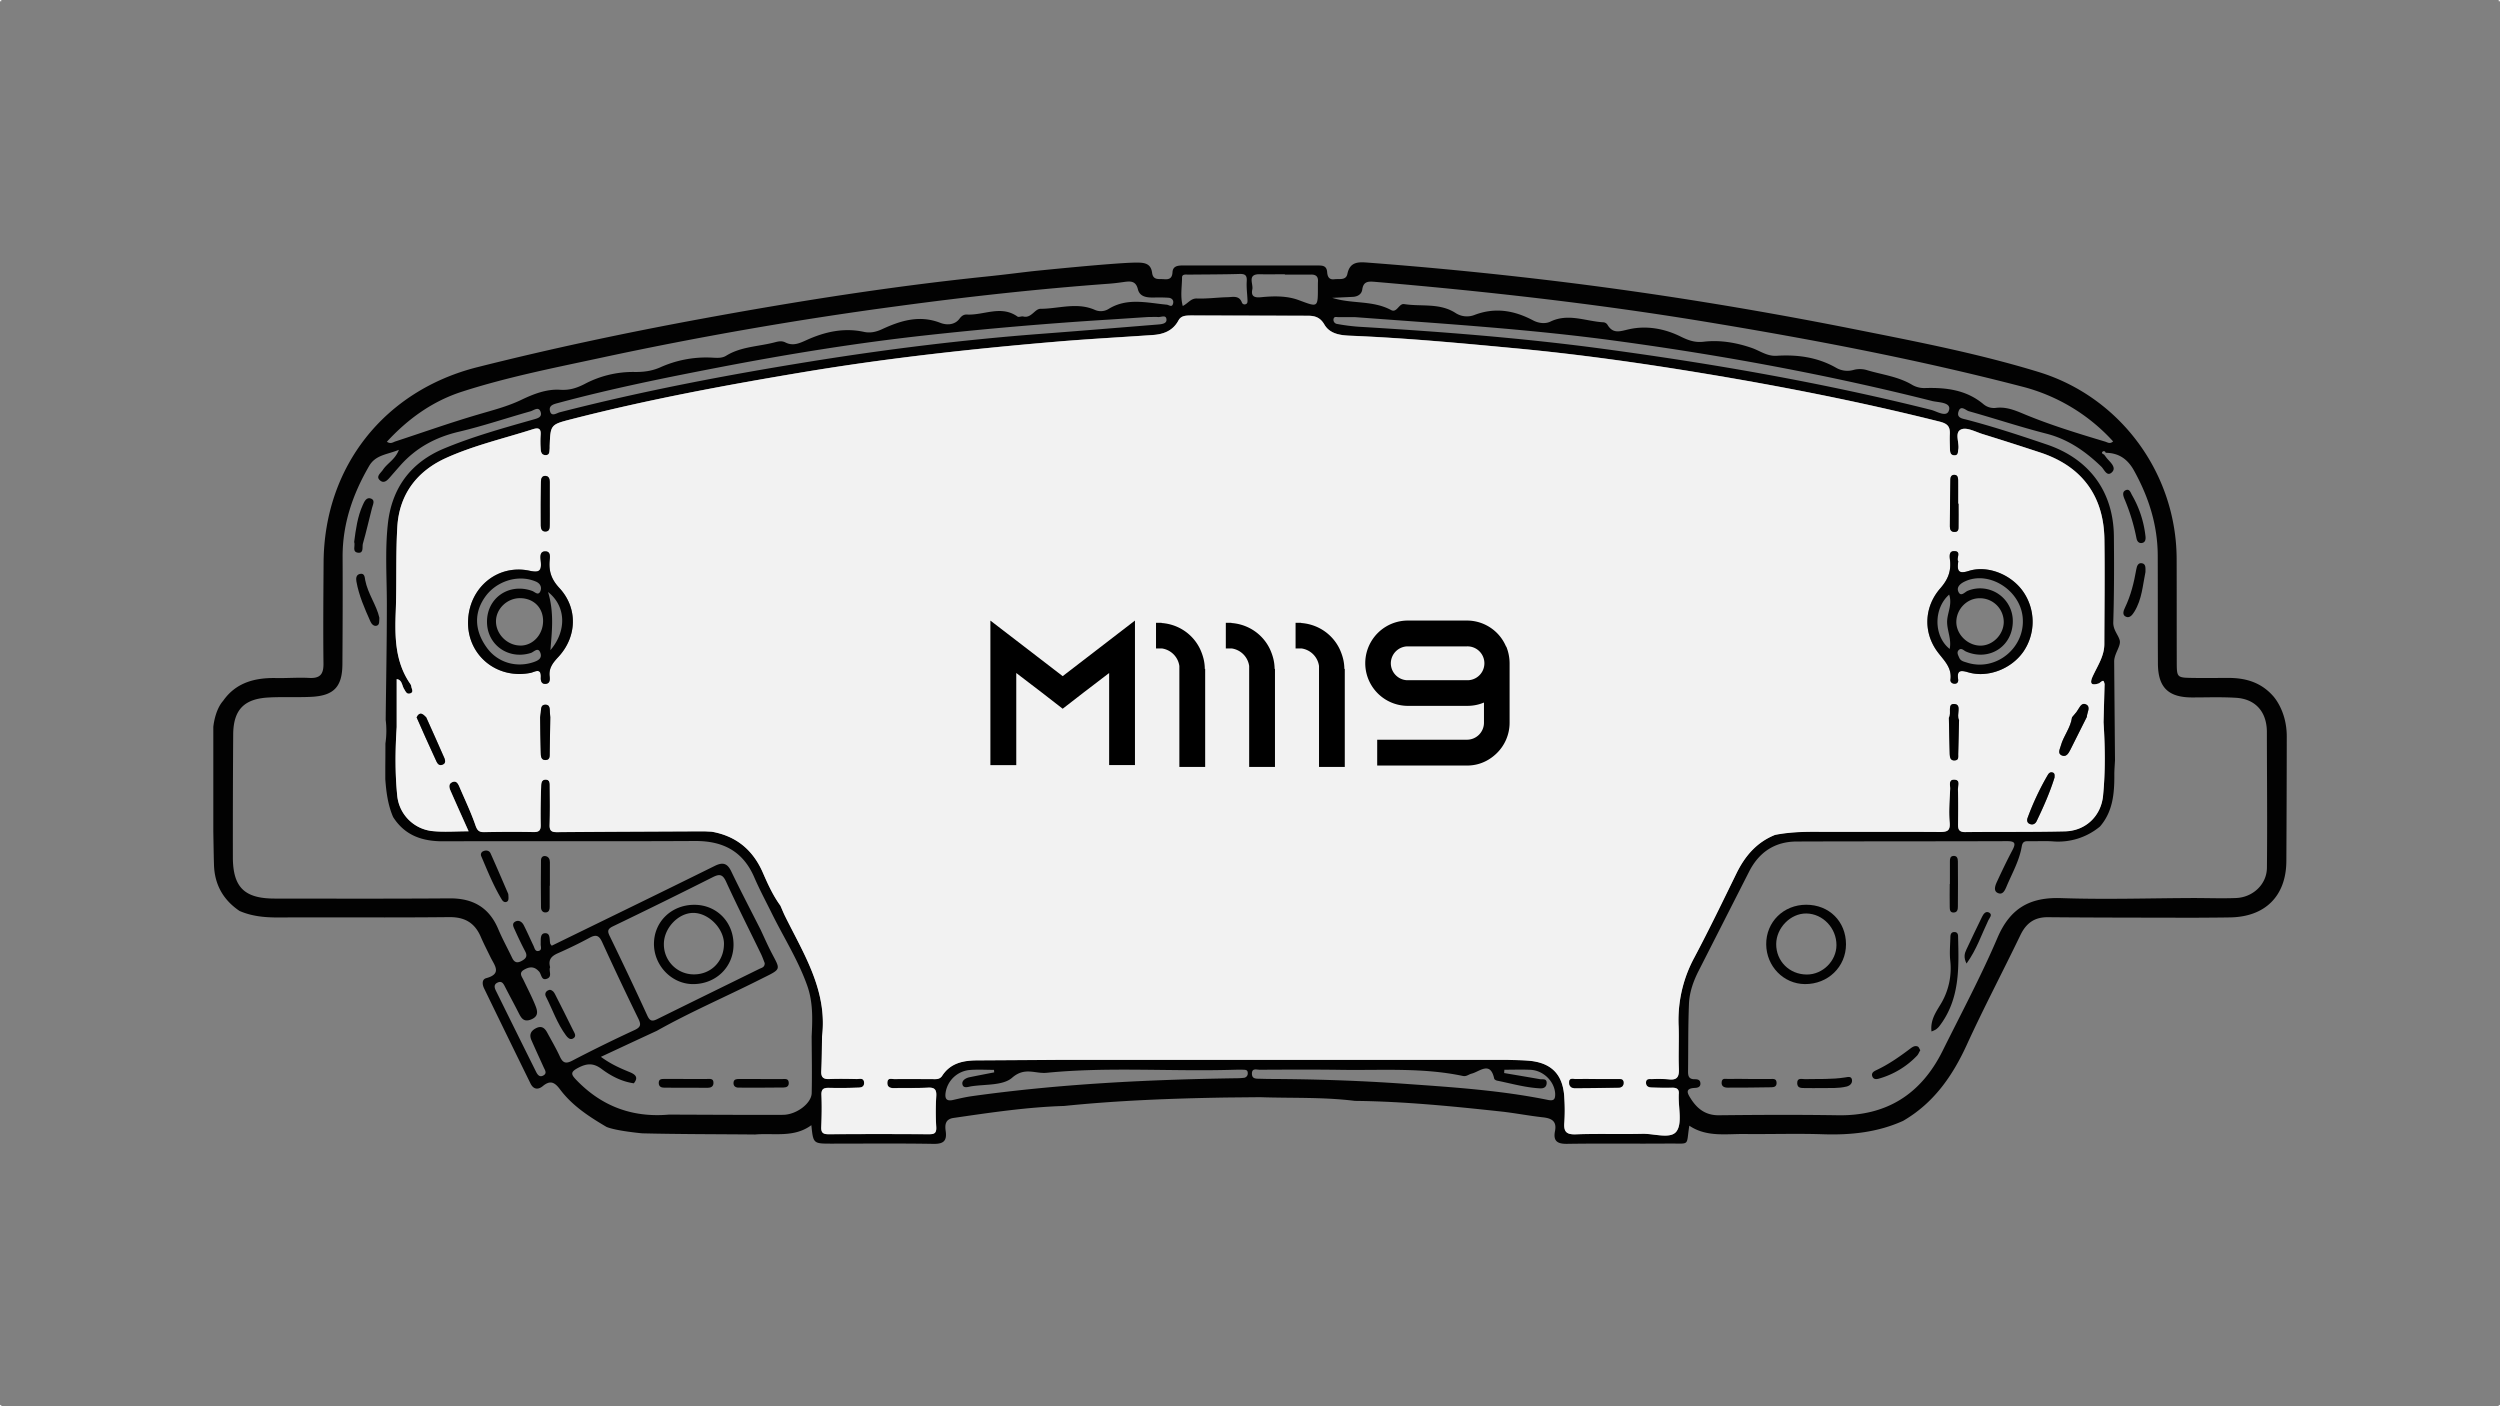 <svg xmlns="http://www.w3.org/2000/svg" viewBox="0 0 1920 1080"><rect x="0" y="0" width="1920" height="1080" fill="#808080" stroke="none"/><defs><style>.cls-1{fill:#020202;}.cls-2{fill:#f2f2f2;}</style></defs><g id="Capa_2" data-name="Capa 2"><g id="Capa_1-2" data-name="Capa 1"><path class="cls-1" d="M1745.29,534.05c-9.08-10-20.7-13.42-33.72-13.4-9.15,0-18.3.16-27.43,0-12.26-.17-12.35-.28-12.39-12.18-.07-26.51,0-53-.09-79.53-.33-65.63-43.32-124.07-106.08-143.27-46.3-14.18-93.83-23.35-141.25-32.8-77.93-15.53-156.31-28.25-235.23-37.68q-69-8.23-138.23-13.47c-7.18-.53-14.06-1.12-16.09,8.68-1.06,5.14-6.22,3.58-10,4.06-4.36.57-5.29-2.43-5.53-5.49-.42-5.51-4.35-5-7.94-5.09l-102.84,0c-4,0-7.74.46-8,5.29-.26,4.6-2.58,5.62-6.52,5.26-3.75-.37-8.36,1.08-9.13-4.87-.93-7.16-5.66-7.89-11.84-7.89-16.05,0-80.35,6.66-80.35,6.66-11.53,1.34-23,2.82-34.57,4-73.61,7.58-146.63,19.14-219.38,32.52C480.92,255.48,423.52,267.65,366.59,282,295.23,300,249,358.42,248.52,431.89c-.16,25.89-.4,51.81-.09,77.69.11,8.29-2.65,11.53-11,11.07s-17,.26-25.58.09c-16.33-.31-30.77,3.59-40.48,17.5-6.45,7.26-7.54,20-7.54,20v80.51c.16,8.46.25,16.93.51,25.39.44,15.19,7.06,27,19.64,35.48,9.37,4.07,19.18,5,29.33,5,43.89-.2,87.8.2,131.67-.27,12-.13,19.65,4.41,24.26,15.15,2.29,5.31,4.94,10.43,7.47,15.63,3,6.2,9.15,12.74-3.33,16.11-3.51,1-3,5-1.56,7.92q17.68,36.46,35.55,72.86c2.38,4.92,6.07,5,9.62,2,5.77-4.74,9.15-2.67,13.11,2.62,9.29,12.42,22,20.77,35.72,28.84,7.67,3.15,27.45,4.92,27.45,4.92,28.87.7,57.76.63,86.64.9,14.55-1.28,29.82,2.69,43.21-7.17,1.45,14.18,1.45,14.18,15.41,14.18,26.12,0,52.27-.28,78.39.18,7.74.13,10.43-2.36,9.37-9.81-.68-4.77-.37-9.17,6-10.1,28.23-4.1,56.43-8.33,85-9.21,41.16-4.21,82.45-5.76,123.79-6.47l26.66-.26c24.29.84,48.65-.18,72.86,2.84,37.45.4,74.66,4.11,111.84,8.12,10.86,1.17,21.62,3.3,32.49,4.5,6.74.75,10.83,2.91,9.3,10.64-1.48,7.46,1.66,9.84,9.26,9.73,25.86-.42,51.75,0,77.61-.23,17.46-.19,13.68,2.5,16.29-13.71,13.29,8.93,28.13,6.22,42.56,6.39,20.09.21,40.2-.48,60.28.2,21.23.69,41.78-1.47,61.33-10.29,23.35-13.54,37.85-34.22,48.9-58.34,13-28.43,27.62-56.12,41.18-84.28,4.47-9.25,10.78-13.91,21.32-13.8,37.17.36,74.34.31,111.51.42,9.43-.09,18.85-.09,28.26-.26,27-.44,43.06-16.49,43.19-43.32q.25-47.88.31-95.73C1756.19,544.92,1745.29,534.05,1745.29,534.05ZM1038.9,228c3.77-.18,6.81-2,7.32-5.66.9-6.38,4.7-6.31,9.72-5.89,84.33,7.19,168.37,16.6,251.92,30.34,82.21,13.51,164,29.05,244.67,50A142,142,0,0,1,1622.87,339c-2.46,2.25-4.27.73-6.06.18-21.25-6.38-42.48-12.84-63-21.44-6.77-2.84-13.45-5.48-21.1-4.47a12.46,12.46,0,0,1-9.42-2.86c-13.11-11-28.55-12.86-44.83-12.39a18.38,18.38,0,0,1-9.62-2.28c-10.69-6.5-22.92-7.89-34.54-11.33a18.76,18.76,0,0,0-10.81-.29,17.23,17.23,0,0,1-13.29-1.63c-14.27-8.17-29.72-10.25-45.75-9.25-7.4.48-12.91-3.91-19.28-6.09-11.67-4-24.21-6.2-36.82-4.7-6.55.78-11.57-1-17.68-4-12.1-6-25.93-8.62-39.58-5.58-6.59,1.46-12.21,3.95-16.55-3.46a4.21,4.21,0,0,0-2.87-1.87c-13.64-.68-27.07-7.25-41-.53-3.93,1.9-9.15,1.25-13.34-1-14.5-7.63-29.21-10.19-45.08-4.06a16,16,0,0,1-14.14-1.41c-12.34-8.13-26.47-4.89-39.74-7-4-.62-5.52,7-10,4.58-14.2-7.67-30.41-4.56-45.2-9.39Q1031,228.38,1038.9,228Zm458,86.77c-1.52,6.38-9.34,1.1-13.86,0-82.65-20.7-166.43-35.32-250.79-46.72-62.73-8.5-125.84-13.35-189-17.13a148.34,148.34,0,0,1-16.27-2.11,3.22,3.22,0,0,1-2.79-4c.53-2,2.46-1.22,3.81-1.24,4.26-.07,8.53,0,12.79,0,66.79,5,133.61,9.13,200,18.16,82,11.12,163.14,26.06,243.32,46.3C1488.9,309.12,1498.31,308.9,1496.92,314.74ZM967.67,210.62c6.37.16,12.74,0,19.11,0v.25c6.66,0,13.34.1,20,0,3.79-.08,5.67,1.44,5.43,5.34-.07,1.21-.07,2.42-.07,3.64,0,16.82.26,16.16-14.86,10.6-9-3.33-19.14-3.15-28.81-2.18-5.21.53-7.83-.77-6.7-6C962.71,218,957.46,210.34,967.67,210.62Zm-59.87,2.56c0-2.91,3.06-2.25,5.06-2.27,13-.16,26.11-.11,39.14-.51,4.52-.13,5.77,1.26,5.49,5.69-.31,4.81.41,9.68.59,14.51,0,1.14.11,2.48-1.34,3a2.22,2.22,0,0,1-3-1.35c-2.11-5.53-6.87-4.12-10.84-4-7.88.17-15.77,1.28-23.62,1-4.75-.18-6.59,3.55-10.93,5.77C906.32,227.42,907.8,220.21,907.8,213.18Zm-553,87.63c34.77-11.22,70.61-18.27,106.26-25.93q113.3-24.39,228.2-39.74c54-7.32,108.17-13.27,162.54-17.26,3.94-.29,7.87-.82,11.79-1.37,4.87-.67,8.76-.67,10.3,5.6,1.39,5.73,6.59,6.46,11.77,6.39,3.93-.06,7.91-.11,11.84.18,2.4.19,4.08,1.87,3.44,4.4-.9,3.4-3,1.09-4.92.91-15.12-1.41-30.49-5.62-44.88,3.44a11.33,11.33,0,0,1-10.61.42c-13.73-5.87-27.66-.69-41.46-.68-4.39,0-7,7.45-13.16,5.9-1.4-.37-3.49.75-4.46.07-12.61-9-25.82-.9-38.69-1.57-2.54-.13-4.14.91-5.88,3.22-3.73,5-10,5-14.8,3.13-15.91-6.17-30.4-1.7-44.57,4.87-4.7,2.17-9.07,3.16-14,2.1-15.45-3.37-30-.07-44,6.26-5.45,2.47-10.49,4.85-16.36,1.83-2.67-1.37-5.33-.82-8-.11-12.51,3.33-26,3.22-37.5,10.36-3.44,2.14-7.65,1.59-11.64,1.39A85.87,85.87,0,0,0,507,282.16c-6.53,2.86-13,3.66-20.24,3.51a79.25,79.25,0,0,0-37.7,9.21c-6.08,3.13-11.68,4.94-18.84,4.47-10.41-.7-20.53,3.27-29.74,7.68-10.81,5.2-22.1,8-33.45,11.37-21.29,6.24-42.21,13.69-63.29,20.59-1.88.6-3.71,2.28-6.61.27C313.33,321.66,332.13,308.13,354.8,300.81Zm541.07-55.22c.09,3-3.77,3.41-6.51,3.63-29.73,2.39-59.45,4.87-89.19,7.12-59.19,4.48-118,11.69-176.63,21.12-65.11,10.48-129.85,22.75-193.74,39.2-2.25.58-6.46,3.82-7.47-1.23-.87-4.33,3.26-5.09,6.54-6,40.81-11,82.17-19.37,123.63-27.35,52.85-10.19,105.94-18.79,159.46-24.65q69.88-7.65,140.06-12c10-.64,20.06-1.33,29.41-1.94,3.11,0,5.56-.18,8,0S895.74,241.4,895.87,245.59ZM430,811.46c-2.92-6.33-6.47-12.39-9.8-18.54-2-3.68-4.56-5.45-8.9-3.07-4,2.19-4.85,5.2-3.11,9.11,3.07,7,6.24,13.84,9.37,20.76,1,2.16,2.8,4.61-.31,6.27-2.93,1.58-4.49-.69-5.62-3q-15.44-31-30.78-62.14c-1.1-2.23-1.83-4.77,1.26-6.22s4.35.48,5.58,2.89c3.44,6.77,7.12,13.42,10.54,20.21,2.05,4.06,3.92,7.52,9.63,5.23,6.37-2.54,4.81-7.08,3.09-11.29-2.63-6.46-5.89-12.66-8.89-19-1.26-2.65-3.77-5.38.2-7.79,3.66-2.22,7.38-3,10.87.38.22.2.42.44.64.64,2.22,1.94,1.69,7.78,6.59,5.64,4-1.72.84-6.1,2.14-8.71-1.68-6,1.21-8.64,6-10.77,8.33-3.67,16.55-7.66,24.58-12,5.07-2.71,7.23-1.25,9.48,3.69q13.45,29.43,27.66,58.5c2.19,4.5,2.1,6.53-2.93,8.85q-24,11.1-47.51,23.34C434.67,817.19,432.33,816.51,430,811.46Zm40.65-100q38.55-18.56,76.76-37.79c5.09-2.55,7.56-2.36,10.21,3.42,8.53,18.63,17.79,36.9,26.72,55.33,1.19,2.45,2.07,5,2.95,7.21.13,3.29-2.36,3.62-4.16,4.5-26.17,12.88-52.36,25.68-78.49,38.61-3.77,1.85-5.55,1.45-7.47-2.7-9.35-20.43-19-40.71-28.82-60.95C466.57,715.45,466.3,713.57,470.63,711.48ZM623.38,839.54c-.19,7.88-11.75,16.61-22.11,16.65-29.15.13-58.33-.09-87.5-.18-27.78,2.45-51.37-6.17-70.86-26.3-4.23-4.38-5.27-6.26,1.09-9.61,6.68-3.5,11.7-3.88,18.05.88,7.25,5.42,15.45,9.7,24.72,11,3.92-4.75.92-6.91-3.22-8.62-7.17-2.94-14.27-6-22.07-11.71,15.14-7.06,29-13.54,43-20,25.42-14.31,52.21-25.82,78.24-38.91,18.94-9.53,16.91-6.75,8.4-23.85-2.42-4.88-4.63-9.88-6.94-14.82-7.52-14.86-15.26-29.61-22.46-44.62-3-6.35-6.37-7.61-12.83-4.41-39.49,19.55-79.13,38.8-118.74,58.14-2.16,1.07-4.32,2.11-6.42,3.13-.57-.78-1.08-1.19-1.17-1.68-.7-3.09.33-8.14-4-7.92-3.94.18-3.15,5-3.31,8.18-.11,1.92,1.26,4.72-1.54,5.41s-3.15-2.25-4-4c-2.5-5.2-4.79-10.51-7.41-15.65-1.35-2.69-3.93-4.41-6.73-2.78s-1,4.43-.08,6.51c2.47,5.53,5.09,11,7.91,16.38,1.92,3.68.42,5.48-2.76,7.22-3.45,1.88-5.6,1.24-7.29-2.27-3.51-7.4-7.52-14.61-10.69-22.15-7-16.63-19.45-23.74-37.31-23.61-44.79.33-89.57.19-134.37.15-23.32,0-32.12-8.69-32.14-31.85q-.06-47.06.25-94.12c.13-18.8,8.15-27.38,26.91-28.44,10.92-.64,21.92,0,32.87-.51,17.48-.83,24-7.62,24.1-25.1.18-27.39.28-54.81.15-82.23-.11-25.38,7.77-48.29,20.39-70,5-8.62,13.85-8.68,22.84-12.39-2.8,7.45-8.92,10.28-12.25,15.32-1.72,2.6-5.91,5.34-2,8.36,3.31,2.6,6-1,8.2-3.53,2.42-2.75,4.8-5.51,7.23-8.24,12.08-13.54,27-21.57,44.78-25.77,18.58-4.37,36.74-10.56,55.15-15.72,2.45-.69,6.17-4,7.7.35s-2.67,5.14-5.95,6.08c-23.09,6.57-46.26,13-68.41,22.25-25.38,10.64-39.88,30.24-42.91,57.63-2.29,20.61-.79,41.37-.79,62.06,0,29.51-.57,59-.9,88.51A67.56,67.56,0,0,1,296,571q0,9.12-.09,18.27c0,1.22,0,2.45,0,3.68,0,1.83,0,3.64,0,5.45.73,10,2,19.8,6,29.08,8.94,14.09,22.27,18.69,38.36,18.63,64.49-.2,129,.15,193.5-.22,21.41-.12,36.82,7.76,45.51,27.9,4.2,9.73,9.25,19.08,13.93,28.6,9.06,18.19,20,35.47,26.8,54.74,4.46,12.65,4,25.71,3.34,38.78C623.43,810.47,623.73,825,623.38,839.54ZM955,827.79a47.46,47.46,0,0,1-5.46.31c-68,1-135.76,4.35-203.16,13.76-4.8.68-9.56,1.79-14.3,2.89-5.14,1.21-6.57-.86-5.83-5.76a20.56,20.56,0,0,1,18.57-17.24c6.15-.5,12.38-.09,18.58-.09q.06,1,.15,1.92c-6.32,1.24-12.63,2.43-18.93,3.73-2.82.57-5.82,2.38-5.54,5,.44,4,4.44,2.38,6.69,2,10.8-1.7,24.47-.44,31.54-6.61,9.73-8.49,17.64-2.93,26.48-3.79,48.37-4.76,96.83-.78,145.21-2.38,1.83,0,3.66-.11,5.49,0s3.82-.13,3.78,2.63A3.35,3.35,0,0,1,955,827.79Zm233.69,16.93c-36.51-7.42-73.61-9.78-110.67-12.41-33.76-2.4-67.57-3.48-101.41-3.66-3,0-6.09-.09-9.13-.17-2.74-.07-5.91.24-6-3.75-.13-4.7,3.66-3.15,6-3.17,20.73-.09,41.47-.23,62.19.08,31.33.49,62.81-1.85,93.81,4.7,2.73.59,4.49-1.23,6.63-1.76,6.17-1.48,14.46-10.08,17.44,3.83.15.64,1.35,1.35,2.18,1.52,11,2.21,21.81,5.36,33.1,5.93,3,.16,4.89-1.16,5-4,.17-3.88-3.2-2.69-5.31-3.08-9.11-1.61-18.23-3.13-27.34-4.68.06-.86.13-1.7.18-2.55,6.67,0,13.35-.25,20,.06,10,.46,18.41,8.91,19,18.14C1194.54,844.42,1193.31,845.67,1188.64,844.72Zm100.51-57c.44,11-.27,22,.21,32.89.25,6.19-1.21,9.1-7.93,8.25a90.91,90.91,0,0,0-12.79-.18c-2,0-4.58-.55-4.54,2.84,0,2.84,2.12,3.55,4.34,3.62,5.18.2,10.36.31,15.52.17,3.79-.09,5.85,1.11,5.27,5.21,0,.3,0,.61,0,.92-.26,9.37,2.85,21.28-1.74,27.43s-17.08,1.61-26.08,1.81c-17.06.39-34.13-.22-51.19.42-7.5.28-9.44-2.28-8.82-9.24a140.82,140.82,0,0,0,0-18.26c-.76-18.47-9.84-27.8-28.23-29.12-5.17-.38-10.35-.4-15.52-.59h-344q-31.51.2-63,.41c-10.74,0-20.66,1.95-27.08,11.82-2,3.15-5.22,2.56-8.22,2.56-9.45,0-18.89-.09-28.31,0-2.11,0-5.38-1.34-5.57,2.62-.18,3.64,2.18,4.39,5.4,4.32,8.53-.22,17.08.09,25.59-.35,5.19-.28,6.9,1.3,6.55,6.62a197.93,197.93,0,0,0,0,23.74c.27,4.8-1.7,5.42-5.77,5.4q-38.37-.2-76.73,0c-4.21,0-6-1-5.81-5.54.37-8.22.48-16.45.15-24.65-.2-4.83,2.05-5.51,6-5.42,7,.15,14,.13,21-.15,2.47-.09,6,.11,5.75-4-.28-3.84-3.51-2.6-5.65-2.64-7-.16-14-.29-21,0-4.72.2-6.51-1.37-6.24-6.24.46-8.8.44-17.62.61-26.44,4.21-34.94-13.84-63-28.33-92.23-1.34-2.69-2.44-5.49-3.65-8.23-5.71-7.82-9.68-16.6-13.5-25.37-7.63-17.49-20.43-28.07-39.2-31.44l-5.51-.27c-1.21,0-2.42,0-3.61,0-36.56.18-73.15.29-109.72.62-4.3,0-5.87-1.11-5.72-5.6.31-9.73.18-19.51.11-29.24,0-2.31.36-5.48-3.15-5.49s-3.41,3.23-3.48,5.45c-.31,9.74-.55,19.49-.33,29.25.09,4.46-1.35,5.63-5.73,5.54-12.48-.26-25-.18-37.48.07-4,.08-5.45-1.06-6.85-5.1-3.45-10-8.07-19.66-12.24-29.43-1.11-2.62-2.47-5.49-5.93-3.7-2.74,1.41-2,4.27-1,6.5,4.47,10.21,9.06,20.37,13.86,31.09-9.9,0-19,.77-28-.18a30.32,30.32,0,0,1-26.79-27c-1.78-17.59-1.57-35.25-.44-52.9V521.56c4.12.35,4,4.85,5.69,7.56,1.17,1.87,2,4.21,4.56,3.42,3.18-1,1.12-3.53,1-5.39a5.46,5.46,0,0,0-1.14-2.44c-11.43-16.89-11.56-35.87-10.83-55.25.82-21.62-.07-43.3,1.21-64.86,1.48-25,15.17-42.86,37.61-53,21.32-9.59,44.25-14.88,66.51-22,4.24-1.35,6.33-.6,5.93,4.34a76.6,76.6,0,0,0,0,10.05c.11,2.45.35,5.29,3.53,5.49,3.66.23,3.17-2.88,3.43-5.18.07-.61,0-1.23,0-1.83.63-16.35.61-16.44,16.88-20.61,58.89-15.12,118.61-26.19,178.55-36.2,64-10.67,128.37-17.74,193-23.23,24.87-2.12,49.82-3.45,74.75-5.18,8.3-.56,15.46-3.29,19.69-11.12,2.12-3.92,5.75-3.79,9.5-3.9l90,.22c5.47,0,9.49,1.39,12.59,6.75,4.3,7.41,12.63,8.29,20.15,8.6,42.6,1.74,85,5.73,127.45,9.74,47.84,4.5,95.41,11.22,142.81,19.05,61.13,10.1,121.85,22.07,182,37.15,6.13,1.54,8.18,3.76,7.93,9.48-.19,4,0,7.93.12,11.88.06,2.22.41,4.45,3.3,4.54,3.2.09,2.71-2.4,3.11-4.46,1-5.35-3.31-13.18,2.36-15.49,4.28-1.74,10.94,2,16.44,3.68q22.14,6.9,44.21,14.15c31.74,10.49,48.72,33.2,49.18,66.69.36,26.79,0,53.59-.06,80.4,0,9.22-5.21,16.71-8.87,24.65-2.68,5.82-1.08,7.41,4.81,5.51,3.44-2.62,3.44-2.62,4.26.51q-.4,14.67-.8,29.32c1.19,18.83,1.46,37.68-.44,56.44-1.57,15.65-13.38,26.93-29.21,27.33-25.55.62-51.13.24-76.68.55-4.82,0-5.53-2.16-5.46-6.08.13-8.82.22-17.64-.07-26.46-.09-2.77,2.36-7.69-3-7.74-4.53-.06-2.81,4.61-3,7.22-.44,8.5-1.13,17.08-.4,25.52.56,6.51-1.7,7.48-7.4,7.45-32-.22-63.92,0-95.88-.13-10.36,0-20.64.35-30.82,2.39-14.07,5.64-23.09,16.22-29.61,29.53-10.56,21.57-21,43.22-32.25,64.45A101.1,101.1,0,0,0,1289.15,787.74ZM1741,666.53c-.15,12.74-10.89,22.66-23.72,23.15-10.91.42-21.85,0-32.8,0-33.8.13-67.62,1.24-101.39.07-24.1-.84-39.25,7.69-49,30.4-12.63,29.58-27.82,58-42.15,86.88-16.45,33.11-42.81,50.09-80.35,49.49-30.45-.48-60.92-.33-91.38,0-10.15.12-16.61-4.8-21.61-12.63-2.38-3.75-5.11-8,3-8.37,2.08-.09,4.48-.58,4.31-3.55s-2.5-3.13-4.64-3.13c-4.25,0-4.89-2.56-4.85-6,.22-17.35,0-34.72.71-52,.37-8.8,3.35-17.24,7.39-25.18q19.41-38.16,38.82-76.32c7.58-14.84,19.67-23,36.48-23.06,53.91-.19,107.83-.08,161.75-.28,6.33,0,6.53,2,4,6.85-4.25,8.05-8.2,16.29-12,24.54-1.25,2.71-2.66,6.66.44,8.27,4.11,2.18,5.8-2,7.08-5,4.24-10.05,9.77-19.66,11.6-30.55.64-3.84,2.36-4.15,5.4-4.08,6.08.13,12.21-.29,18.27.13a50.14,50.14,0,0,0,36.45-11.42c10-11.59,11.08-25.64,11-40,0-3.6.33-7.21.51-10.83q-.33-37.89-.64-75.77c-.07-6,5.23-11.9,4.32-16.11-1-4.37-5.23-8.09-5-14.24.67-21.9.67-43.83.47-65.75-.29-34.41-18.78-59.52-51.41-70.61-20.4-6.94-40.85-13.67-61.71-19.13-3.17-.82-7.59-1.26-6.31-5.89,1.61-5.84,5.65-1.26,8-.6,19.86,5.56,39.44,12.09,59.41,17.2,16.89,4.3,30.21,13.64,42.4,25.42,2.22,2.14,4.25,8,8.09,4.3,3.5-3.35-.55-7.1-3.22-10.05-1-1.09-1.85-2.36-2.76-3.55-.92-.43-2.2-1-1.32-2.1a1.42,1.42,0,0,1,2.51.71c10.06.11,16.85,4.78,21.79,13.69,11.26,20.32,18.09,41.73,18.2,65.05.11,27.72,0,55.43.14,83.16.11,18.37,8,26,26.36,26,11.25,0,22.56-.43,33.78.28,14.88,1,23.37,10.78,23.54,25.9C1741,596.67,1741.35,631.61,1741,666.53Z"/><path class="cls-2" d="M1615.51,554.67q.39-14.65.8-29.32c-.82-3.13-.82-3.13-4.26-.51-5.89,1.9-7.49.31-4.81-5.51,3.66-7.94,8.86-15.43,8.87-24.65.09-26.81.42-53.61.06-80.4-.46-33.49-17.44-56.2-49.18-66.69q-22-7.27-44.21-14.15c-5.5-1.7-12.16-5.42-16.44-3.68-5.67,2.31-1.35,10.14-2.36,15.49-.4,2.06.09,4.55-3.11,4.46-2.89-.09-3.24-2.32-3.3-4.54-.11-3.95-.31-7.92-.12-11.88.25-5.72-1.8-7.94-7.93-9.48-60.12-15.08-120.84-27.05-182-37.15-47.4-7.83-95-14.55-142.81-19.05-42.42-4-84.85-8-127.45-9.74-7.52-.31-15.85-1.19-20.15-8.6-3.1-5.36-7.12-6.75-12.59-6.75l-90-.22c-3.75.11-7.38,0-9.5,3.9-4.23,7.83-11.39,10.56-19.69,11.12-24.93,1.73-49.88,3.06-74.75,5.18-64.58,5.49-129,12.56-193,23.23-59.94,10-119.66,21.08-178.55,36.2-16.27,4.17-16.25,4.26-16.88,20.61,0,.6,0,1.22,0,1.83-.26,2.3.23,5.41-3.43,5.18-3.18-.2-3.42-3-3.53-5.49a76.6,76.6,0,0,1,0-10.05c.4-4.94-1.69-5.69-5.93-4.34-22.26,7.1-45.19,12.39-66.51,22-22.44,10.09-36.13,27.93-37.61,53-1.28,21.56-.39,43.24-1.21,64.86-.73,19.38-.6,38.36,10.83,55.25a5.46,5.46,0,0,1,1.14,2.44c.15,1.86,2.21,4.42-1,5.39-2.6.79-3.39-1.55-4.56-3.42-1.7-2.71-1.57-7.21-5.69-7.56v36.75c-1.13,17.65-1.34,35.31.44,52.9a30.32,30.32,0,0,0,26.79,27c8.95.95,18.07.18,28,.18-4.8-10.72-9.39-20.88-13.86-31.09-1-2.23-1.75-5.09,1-6.5,3.46-1.79,4.82,1.08,5.93,3.7,4.17,9.77,8.79,19.4,12.24,29.43,1.4,4,2.86,5.18,6.85,5.1,12.5-.25,25-.33,37.48-.07,4.38.09,5.82-1.08,5.73-5.54-.22-9.76,0-19.51.33-29.25.07-2.22.07-5.47,3.48-5.45s3.13,3.18,3.15,5.49c.07,9.73.2,19.51-.11,29.24-.15,4.49,1.42,5.64,5.72,5.6,36.57-.33,73.16-.44,109.72-.62,1.19,0,2.4,0,3.61,0l5.51.27c18.77,3.37,31.57,13.95,39.2,31.44,3.82,8.77,7.79,17.55,13.5,25.37,1.21,2.74,2.31,5.54,3.65,8.23,14.49,29.2,32.54,57.29,28.33,92.23-.17,8.82-.15,17.64-.61,26.44-.27,4.87,1.52,6.44,6.24,6.24,7-.29,14-.16,21,0,2.14,0,5.37-1.2,5.65,2.64.29,4.15-3.28,3.95-5.75,4-7,.28-14,.3-21,.15-3.95-.09-6.2.59-6,5.42.33,8.2.22,16.43-.15,24.65-.2,4.56,1.6,5.56,5.81,5.54q38.37-.27,76.73,0c4.07,0,6-.6,5.77-5.4a197.93,197.93,0,0,1,0-23.74c.35-5.32-1.36-6.9-6.55-6.62-8.51.44-17.06.13-25.59.35-3.22.07-5.58-.68-5.4-4.32.19-4,3.46-2.58,5.57-2.62,9.42-.11,18.86,0,28.31,0,3,0,6.17.59,8.22-2.56,6.42-9.87,16.34-11.77,27.08-11.82q31.51-.17,63-.41h344c5.17.19,10.35.21,15.52.59,18.39,1.32,27.47,10.65,28.23,29.12a140.82,140.82,0,0,1,0,18.26c-.62,7,1.32,9.52,8.82,9.24,17.06-.64,34.13,0,51.19-.42,9-.2,21.58,4.2,26.08-1.81s1.48-18.06,1.74-27.43c0-.31,0-.62,0-.92.58-4.1-1.48-5.3-5.27-5.21-5.16.14-10.34,0-15.52-.17-2.22-.07-4.3-.78-4.34-3.62,0-3.39,2.56-2.82,4.54-2.84a90.91,90.91,0,0,1,12.79.18c6.72.85,8.18-2.06,7.93-8.25-.48-10.94.23-21.94-.21-32.89a101.1,101.1,0,0,1,12.21-52.6c11.26-21.23,21.69-42.88,32.25-64.45,6.52-13.31,15.54-23.89,29.61-29.53,10.18-2,20.46-2.43,30.82-2.39,32,.13,63.93-.09,95.88.13,5.7,0,8-.94,7.4-7.45-.73-8.44,0-17,.4-25.52.15-2.61-1.57-7.28,3-7.22,5.33,0,2.88,5,3,7.74.29,8.82.2,17.64.07,26.46-.07,3.92.64,6.13,5.46,6.08,25.55-.31,51.13.07,76.68-.55,15.83-.4,27.64-11.68,29.21-27.33C1617,592.35,1616.7,573.5,1615.51,554.67ZM340.27,587.08c-3.93,2-5-2.36-6.2-4.77-4.89-10.38-9.45-20.92-14.11-31.39,2.43-4.81,4.9-2.53,7.37,0,4.3,9.63,8.68,19.22,12.87,28.88C341.2,582.12,343.31,585.51,340.27,587.08Zm75.18-217.25c0-2.07.7-4.56,3.52-4.36,2.56.18,3.24,2.29,3.24,4.65,0,5.76,0,11.55,0,17.33,0,5.16.07,10.34,0,15.5-.06,2.4.05,5.27-3.5,5.22-2.78-.06-3.36-2.53-3.36-4.6C415.23,392.34,415.29,381.08,415.45,369.83ZM422.15,578c0,2.29.5,5.44-2.85,5.71-3.94.35-3.94-3.18-4-5.71-.31-9-.35-18.05-.48-27.09.15-1.17.3-2.36.46-3.55.35-2.58-.13-6.15,3.59-6.15s3.28,3.48,3.46,6.12c.07,1.19.2,2.39.29,3.58C422.46,559.91,422.35,569,422.15,578Zm6.7-73.55c-4.14,4.44-7.5,8.54-6.73,15,.25,2.31.42,5.38-2.92,5.73s-4-2.29-3.89-4.89c.44-7.94-4.8-4.15-7.82-3.55-26.26,5.27-49.25-14.05-48-40.53,1.2-25.33,22.84-43.09,47.16-37.91,7.17,1.54,9.35.39,8.67-6.88-.27-2.93-1.19-8,3.43-8s3.47,5,3.29,8c-.48,7.94,1.74,13.89,7.54,20.13C443.91,467,443.18,489,428.85,504.42Zm814.31,330.87c-11.23.22-22.49.4-33.75.42-2.83,0-4.5-1.85-4.28-4.76.28-3.4,3.08-2.19,4.91-2.25,5.18-.14,10.34-.05,15.52,0,5.78,0,11.55,0,17.33,0,1.75,0,3.82-.05,4,2.51S1245.62,835.24,1243.16,835.29Zm254.74-467.2c0-1.93,1-3.61,3.3-3.41s2.61,2.25,2.65,4c.07,6,0,12.1,0,18.14h.31c0,5.74.06,11.49,0,17.22,0,2.05.15,4.46-3.05,4.48-2.88,0-3.59-2-3.59-4.23Q1497.57,386.2,1497.9,368.09Zm6,211.07c-.06,1.94.67,4.56-2.53,4.83-3.5.31-3.88-2.36-4-4.78-.31-9.33-.44-18.66-.64-28,2.3-3.35-1.63-11.23,4.52-10.52,5.63.66,1,8.35,3.29,12.32C1504.38,561.7,1504.2,570.43,1503.91,579.16Zm7.55-62.85c-5.72-1.7-8.73-1.61-7.63,5.47.22,1.49-.33,3.11-2.27,3.3-2.19.2-3.9-1.19-3.64-3.1,1.37-10.15-6.15-15.72-11-22.87-9.88-14.63-8.93-33.37,3.2-47.28,5.44-6.24,8.18-12.29,7.58-20.42-.22-2.89-1.65-8.13,3-8.16,6.15,0,1.34,5.78,3.24,7.74-1,7.32,0,10.08,8,7.5,14.57-4.66,32.68,2.8,41.74,15.74a40.62,40.62,0,0,1,.22,46.23C1544.68,513.79,1526.55,520.81,1511.46,516.31Zm66.42,80.82c-3.55,11.44-8.47,22.53-13.73,33.46-1,2.16-3,3.16-5.3,2.19-2-.82-2.35-2.72-1.67-4.59a205.1,205.1,0,0,1,15.47-32.94c.75-1.32,1.86-2.53,3.64-2C1578.25,593.73,1577.9,595.45,1577.88,597.13Zm24.8-46.54q-6.35,12.63-12.66,25.24c-1.45,2.85-3.32,6-6.83,4.21-3.08-1.54-1.17-4.8-.48-7.34,2.07-7.56,7.56-13.8,8.59-21.78,1.17-1.37,2.36-2.73,3.46-4.15,2-2.55,3.42-7.34,7-5.92C1606.16,542.65,1602.77,547.22,1602.68,550.59Z"/><path class="cls-1" d="M1553.72,454.23c-9.06-12.94-27.17-20.4-41.74-15.74-8.07,2.58-9.06-.18-8-7.5-1.9-2,2.91-7.78-3.24-7.74-4.63,0-3.2,5.27-3,8.16.6,8.13-2.14,14.18-7.58,20.42-12.13,13.91-13.08,32.65-3.2,47.28,4.83,7.15,12.35,12.72,11,22.87-.26,1.91,1.45,3.3,3.64,3.1,1.94-.19,2.49-1.81,2.27-3.3-1.1-7.08,1.91-7.17,7.63-5.47,15.09,4.5,33.22-2.52,42.48-15.85A40.62,40.62,0,0,0,1553.72,454.23Zm-56.37,44.16c-12.31-9.71-12.55-31-.4-41.74,2.64,7.92-1.68,14.36-1.57,21.23C1495.47,484.58,1498.87,491.06,1497.35,498.39Zm5.11-20.93c.15-9.76,8.24-18,17.77-18a18.27,18.27,0,0,1,18.65,18.08c0,9.7-8.25,18.2-17.73,18.31C1511.21,495.9,1502.33,487.21,1502.46,477.46Zm8.13,31.4c-2.26-.73-4.78-1.15-5.9-3.71-.82-1.94-2.19-4.12-.36-5.91,2.06-2,3.82.4,5.6,1.17,18,7.72,36.07-4.18,35.91-23.61a25.12,25.12,0,0,0-34.65-23.06c-2.29.93-5.4,5.16-7.27.4-1.29-3.35,1.56-5.91,5-7.54,18-8.6,42.17,6,44.46,27.11C1555.9,497.22,1532.93,516.11,1510.59,508.86Z"/><path class="cls-1" d="M1602.68,550.59q-6.35,12.63-12.66,25.24c-1.45,2.85-3.32,6-6.83,4.21-3.08-1.54-1.17-4.8-.48-7.34,2.07-7.56,7.56-13.8,8.59-21.78,1.17-1.37,2.36-2.73,3.46-4.15,2-2.55,3.42-7.34,7-5.92C1606.16,542.65,1602.77,547.22,1602.68,550.59Z"/><path class="cls-1" d="M1503.91,579.16c-.06,1.94.67,4.56-2.53,4.83-3.5.31-3.88-2.36-4-4.78-.31-9.33-.44-18.66-.64-28,2.3-3.35-1.63-11.23,4.52-10.52,5.63.66,1,8.35,3.29,12.32C1504.38,561.7,1504.2,570.43,1503.91,579.16Z"/><path class="cls-1" d="M1504.14,404.07c0,2.05.15,4.46-3.05,4.48-2.88,0-3.59-2-3.59-4.23q.07-18.12.4-36.23c0-1.93,1-3.61,3.3-3.41s2.61,2.25,2.65,4c.07,6,0,12.1,0,18.14h.31C1504.18,392.59,1504.24,398.34,1504.14,404.07Z"/><path class="cls-1" d="M1243.16,835.29c-11.23.22-22.49.4-33.75.42-2.83,0-4.5-1.85-4.28-4.76.28-3.4,3.08-2.19,4.91-2.25,5.18-.14,10.34-.05,15.52,0,5.78,0,11.55,0,17.33,0,1.75,0,3.82-.05,4,2.51S1245.62,835.24,1243.16,835.29Z"/><path class="cls-1" d="M429.6,451.58c-5.8-6.24-8-12.19-7.54-20.13.18-3,1.41-8-3.29-8s-3.7,5-3.43,8c.68,7.27-1.5,8.42-8.67,6.88-24.32-5.18-46,12.58-47.16,37.91-1.27,26.48,21.72,45.8,48,40.53,3-.6,8.26-4.39,7.82,3.55-.15,2.6.6,5.26,3.89,4.89s3.17-3.42,2.92-5.73c-.77-6.46,2.59-10.56,6.73-15C443.18,489,443.91,467,429.6,451.58ZM409,508.77c-13.1,4.12-26.89-.18-34.92-11.07-9.79-13.31-10.25-27.18-1.3-39.57,8-11.07,22.91-16.38,35.54-12.63a27.44,27.44,0,0,1,3.43,1.23c3.36,1.52,4.57,4.57,3.16,7.52-1.65,3.42-4.17.31-6.15-.4-17.79-6.44-35,5.36-34.74,24,.21,17.61,16.6,29,33.66,23.63,2.33-.73,5.66-5,7.36,0C416.62,505.86,412.8,507.58,409,508.77Zm-9.22-13c-9.91.09-18.69-8.42-18.86-18.28s8.61-18.26,18.69-18.1c10.41.15,17.63,7.49,17.48,17.79S409.27,495.74,399.81,495.81Zm21.1-41.14c14,11,14.38,30,1.85,44.68C423.84,485,425.7,470.58,420.91,454.67Z"/><path class="cls-1" d="M340.27,587.08c-3.93,2-5-2.36-6.2-4.77-4.89-10.38-9.45-20.92-14.11-31.39,2.43-4.81,4.9-2.53,7.37,0,4.3,9.63,8.68,19.22,12.87,28.88C341.2,582.12,343.31,585.51,340.27,587.08Z"/><path class="cls-1" d="M422.19,403c-.06,2.4.05,5.27-3.5,5.22-2.78-.06-3.36-2.53-3.36-4.6-.1-11.23,0-22.49.12-33.74,0-2.07.7-4.56,3.52-4.36,2.56.18,3.24,2.29,3.24,4.65,0,5.76,0,11.55,0,17.33C422.21,392.61,422.28,397.79,422.19,403Z"/><path class="cls-1" d="M419.3,583.68c-3.94.35-3.94-3.18-4-5.71-.31-9-.35-18.05-.48-27.09.15-1.17.3-2.36.46-3.55.35-2.58-.13-6.15,3.59-6.15s3.28,3.48,3.46,6.12c.07,1.19.2,2.39.29,3.58-.13,9-.24,18.07-.44,27.09C422.1,580.26,422.65,583.41,419.3,583.68Z"/><path class="cls-1" d="M1577.88,597.13c-3.55,11.44-8.47,22.53-13.73,33.46-1,2.16-3,3.16-5.3,2.19-2-.82-2.35-2.72-1.67-4.59a205.1,205.1,0,0,1,15.47-32.94c.75-1.32,1.86-2.53,3.64-2C1578.25,593.73,1577.9,595.45,1577.88,597.13Z"/><path class="cls-1" d="M1417.73,725.18c0,17.28-13.83,30.74-31.56,30.6-16.4-.12-29.58-13.66-29.72-30.53-.14-17.14,13.27-30.41,30.72-30.41C1404.79,694.84,1417.68,707.63,1417.73,725.18Zm-30,23.25c12.13,0,22.6-10.4,22.67-22.51.08-13.13-10.46-24.22-23.16-24.37-12-.14-23,10.92-23.12,23.4C1364,738.16,1374.28,748.43,1387.7,748.43Z"/><path class="cls-1" d="M1483.4,792.18c-1-8.44,3.11-14.48,6.55-20.18a53.16,53.16,0,0,0,7.83-34.44c-.64-6,0-12.11.13-18.17.06-1.89.72-3.64,3.15-3.57,1.87,0,2.69,1.3,2.73,2.95.63,24.23,1.6,48.54-14.36,69.33a13.5,13.5,0,0,1-2.62,2.5A22.56,22.56,0,0,1,1483.4,792.18Z"/><path class="cls-1" d="M1474.79,806.58c-1,1.62-1.48,3.1-2.48,4.14a64.64,64.64,0,0,1-29.11,17.61c-2.2.64-4.42.79-5.3-1.8s1.31-3.8,3.2-4.69c9.37-4.4,17.76-10.29,26-16.51,1.69-1.28,3.63-2.57,5.82-1.56C1473.75,804.17,1474.14,805.57,1474.79,806.58Z"/><path class="cls-1" d="M1399.11,835.63c-4.25,0-8.5.11-12.75,0-2.6-.09-6,.36-6.1-3.66-.12-4.6,3.6-3.13,6-3.19,10.31-.25,20.65.31,30.9-1.33,2-.32,4.73-1.12,5.16,1.87.38,2.67-1.51,4.47-4.16,5.15C1411.88,836,1405.48,835.54,1399.11,835.63Z"/><path class="cls-1" d="M1342.55,828.66c5.75,0,11.51,0,17.26,0,2,0,4.43-.49,4.6,2.8.15,3-1.86,3.54-4.06,3.57-11.2.17-22.39.32-33.59.28-2.49,0-4.89-.93-4.53-4.28s3-2.35,4.88-2.4c5.14-.13,10.29,0,15.44,0Z"/><path class="cls-1" d="M1510.3,740c-2.32-4.58-1.61-7.63-.15-10.67,4-8.46,8-17,12.14-25.37,1.06-2.13,2.92-4.7,5.61-2.93,2.43,1.6,0,4-.78,5.61C1521.86,717.54,1518.07,729.28,1510.3,740Z"/><path class="cls-1" d="M1497.53,678.91c0-5.78-.07-11.56,0-17.35,0-1.74.08-3.92,2.5-4.19,2.9-.33,3.6,1.8,3.62,4.07.09,11.57.13,23.14,0,34.71,0,2.07-.24,4.56-3.18,4.67-3.18.11-3-2.55-3.08-4.55-.14-5.78,0-11.57,0-17.35Z"/><path class="cls-1" d="M390.36,686.59c.29,3.61.4,5.25-1.25,6s-3-.51-3.7-1.69c-6.42-10.58-11-22.07-15.84-33.41a2.82,2.82,0,0,1,1.61-3.77c2.22-1,4.59-.49,5.54,1.61C381.67,666.3,386.37,677.38,390.36,686.59Z"/><path class="cls-1" d="M272,416.22c1.26-9.72,2.55-19.39,6.6-28.35,1.17-2.57,2.8-6.45,6.47-4.92,3.15,1.32,1.32,4.6.63,7.21-2.38,9.1-4.38,18.32-7,27.34-.72,2.46.92,7.48-3.67,7C270.07,423.92,273.1,419,272,416.22Z"/><path class="cls-1" d="M291.35,474.41c-.2,2.76.35,5.48-2.11,6.15-2.27.61-4-1.45-4.82-3.38-4.4-9.89-8.78-19.8-10.69-30.56-.44-2.52-.23-5.22,2.73-5.86,3.62-.79,3.66,2.73,4,4.73C282.48,456,289.18,464.71,291.35,474.41Z"/><path class="cls-1" d="M422.15,680.26c0,5.44,0,10.87,0,16.31,0,1.87-.46,3.83-2.66,4.15-2.72.4-4-1.7-4-3.84-.17-12.08-.14-24.16,0-36.23,0-1.89,1.19-3.59,3.48-3.16s3.35,2.25,3.34,4.64c0,6,0,12.09,0,18.13Z"/><path class="cls-1" d="M1647.71,439.34c-2.09,9.85-2.62,20.89-8.54,30.47-1.52,2.44-3.48,5.07-6.38,3.87-3.28-1.36-1.85-4.84-.8-7,4.5-9.37,6.92-19.3,8.69-29.45.42-2.46,1.37-5.25,4.4-4.65S1647.74,436.15,1647.71,439.34Z"/><path class="cls-1" d="M1647.74,412c.24,2.29-.15,4.57-2.68,5s-3.85-1.39-4.27-3.73a151.24,151.24,0,0,0-9.26-30.22c-.84-2.08-1.92-5.21.89-6.52,3.13-1.46,3.85,1.79,5,3.78A80.47,80.47,0,0,1,1647.74,412Z"/><path class="cls-1" d="M585.6,828.7c5.16,0,10.32,0,15.48,0,2,0,4.46-.5,4.68,2.75.2,2.93-1.72,3.73-4,3.75-11.53.12-23,.18-34.58.1-2.32,0-4.11-1.24-3.82-4,.25-2.45,2.21-2.6,4-2.62C573.46,828.66,579.53,828.69,585.6,828.7Z"/><path class="cls-1" d="M527.43,828.65c5.13,0,10.26-.07,15.39,0,2.22.05,5.25-.74,5.13,3.15-.08,2.67-2,3.61-4.28,3.62q-16.74,0-33.5-.08c-2.28,0-4.19-.77-4.25-3.58-.06-3.08,2.11-3.14,4.3-3.14Z"/><path class="cls-1" d="M422.34,760.16c2.19.41,3.14,1.81,4,3.53,4.6,9.23,9.4,18.35,13.85,27.65.87,1.82,3.08,4.62-.22,6.3-2.33,1.19-4.16-.9-5.34-2.5-6.72-9.08-10.3-19.82-15.37-29.78C418,763,419.39,760.64,422.34,760.16Z"/><path class="cls-1" d="M563.35,725.71c-.11,17.08-13.64,30.14-31.17,30.08-16.5-.06-30.28-14.56-29.93-31.48.35-16.74,13.63-29.38,30.9-29.42S563.46,708.16,563.35,725.71Zm-7.32-.53c.12-11.76-11.46-23.78-23.17-24.06s-23.05,11.61-23,23.93a23,23,0,0,0,23.06,23.28C546,748.36,555.89,738.42,556,725.18Z"/><rect class="cls-2" width="1" height="1"/><rect class="cls-2" x="1919" y="1079" width="1" height="1"/><rect class="cls-2" y="1079" width="1" height="1"/><rect class="cls-2" x="1919" width="1" height="1"/></g><g id="Capa_3" data-name="Capa 3"><path d="M871.65,476.58v111H851.82V516.87l-19.51,14.91-16.17,12.53L800,531.78l-19.51-14.91v70.74H760.62v-111l19.83,15.23,35.69,27.44,35.68-27.44Z"/><path d="M925.57,513.54V589H905.75V511.48A15.85,15.85,0,0,0,892.26,498h-4.44V478.33h4.29v.15a35.65,35.65,0,0,1,13.48,3.65,35.17,35.17,0,0,1,16,16.18,41.54,41.54,0,0,1,2.69,7.46,32.91,32.91,0,0,1,1,8.09Z"/><path d="M979.18,513.54V589H959.36V511.48A15.85,15.85,0,0,0,945.87,498h-4.44V478.33h4.29v.15a35.65,35.65,0,0,1,13.48,3.65,35.17,35.17,0,0,1,16,16.18,41.54,41.54,0,0,1,2.69,7.46,32.91,32.91,0,0,1,1,8.09Z"/><path d="M1032.79,513.54V589H1013V511.48A15.85,15.85,0,0,0,999.48,498H995V478.33h4.29v.15a35.65,35.65,0,0,1,13.48,3.65,35.17,35.17,0,0,1,16,16.18,41.54,41.54,0,0,1,2.69,7.46,32.91,32.91,0,0,1,1,8.09Z"/><path d="M1156.83,496.57a34.41,34.41,0,0,1,2.54,12.84v45.53a32.71,32.71,0,0,1-10.47,24.11,34.1,34.1,0,0,1-7.3,5.23,31.42,31.42,0,0,1-14.91,3.65h-69V568.1h69a13.07,13.07,0,0,0,13-13V539.55a32.48,32.48,0,0,1-12.37,2.54h-46.8a32.76,32.76,0,0,1,.48-65.51h45.52a32.59,32.59,0,0,1,30.14,20Zm-88.67,12.84a13.06,13.06,0,0,0,12.37,13h46.8a13,13,0,0,0-.64-26h-45.52A13.07,13.07,0,0,0,1068.16,509.41Z"/></g></g></svg>